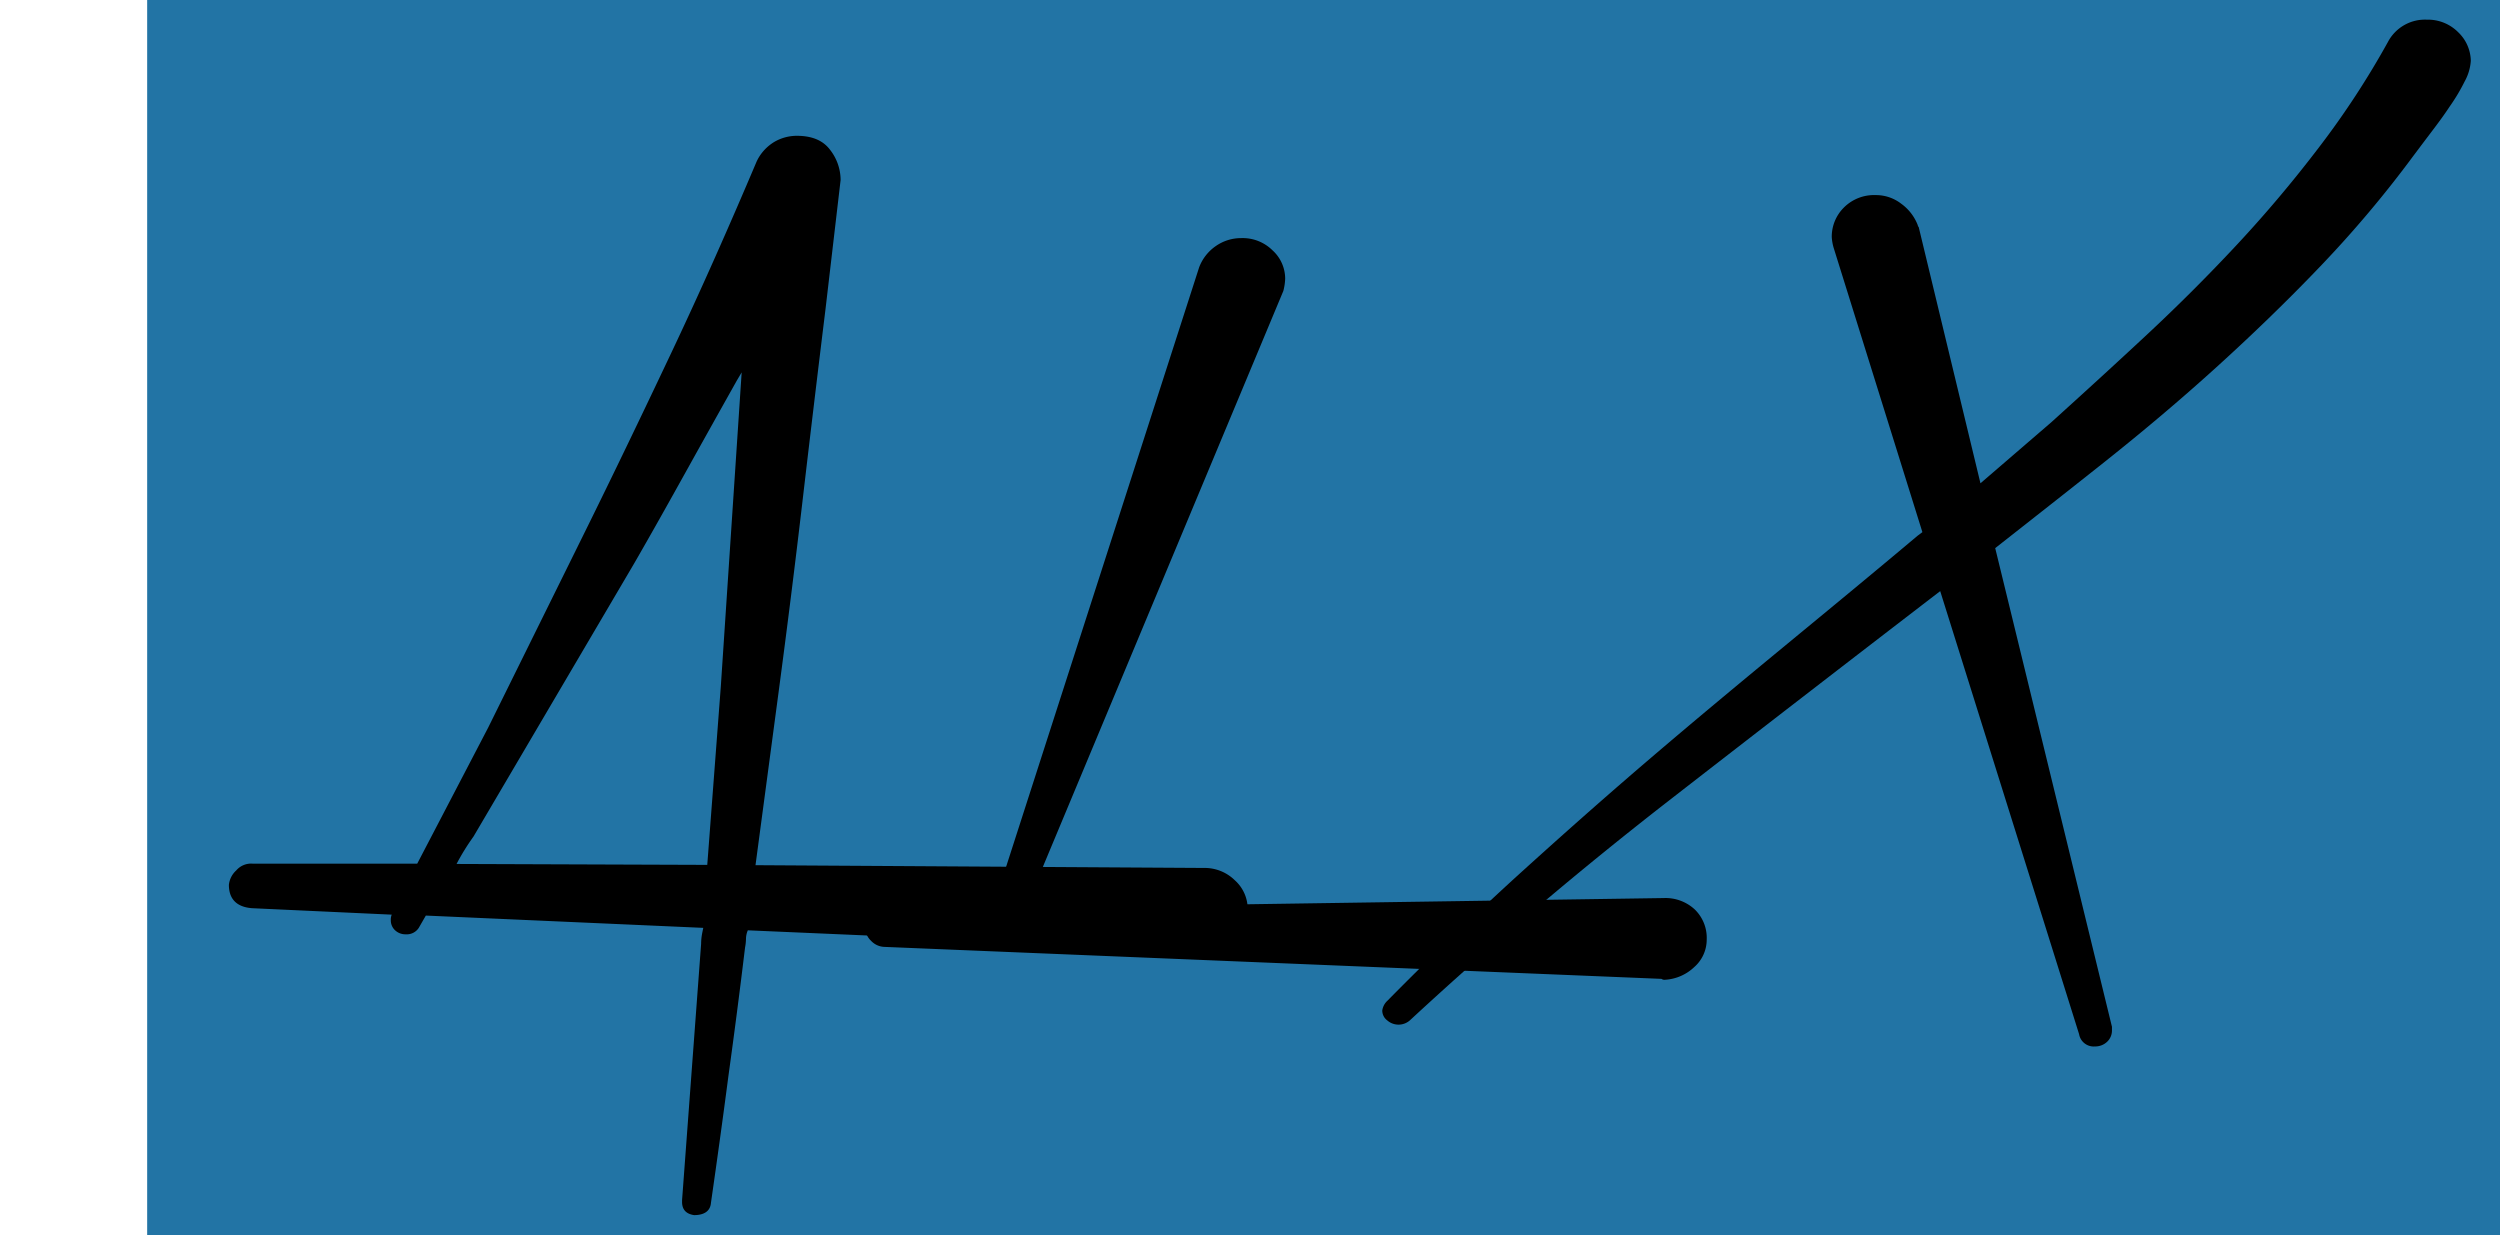 <svg id="Layer_1" data-name="Layer 1" xmlns="http://www.w3.org/2000/svg" viewBox="0 0 813.7 402"><defs><style>.cls-1{fill:#2274a5;}.cls-2{fill:none;}</style></defs><title>alx1</title><rect class="cls-1" x="47.9" width="765.8" height="402"/><path d="M34.5,281.1H88.1l23.1-44.3,30.2-61.1c10.2-20.6,20-41,29.6-61.3s18.7-40.9,27.6-61.9l.3-.6a14.8,14.8,0,0,1,5.4-5.7,14.57,14.57,0,0,1,7.3-2c5,0,8.6,1.5,10.9,4.6a16,16,0,0,1,3.4,9.8L221,100.5q-3.9,31.8-7.5,62.6t-7.8,62.3l-7.5,56.2,145.9.9a14,14,0,0,1,10.1,4,12.53,12.53,0,0,1,4.2,9.5,12.31,12.31,0,0,1-4.5,9.5,14.37,14.37,0,0,1-10.4,3.7l-147.8-6.4a7.44,7.44,0,0,0-.6,2.8,15.75,15.75,0,0,1-.3,2.8q-2.55,21.15-5.4,41.7c-1.8,13.8-3.7,27.5-5.7,41.4-.2,2.6-2.1,4-5.5,4-2.6-.4-3.9-1.8-3.9-4.3v-.6l6.2-83.4a18.36,18.36,0,0,1,.2-2.6c.1-.7.3-1.6.5-2.6l-90.3-4-2.3,4a4.64,4.64,0,0,1-4.2,2.1,4.9,4.9,0,0,1-3.6-1.4,4.38,4.38,0,0,1-1.3-3.2,4.18,4.18,0,0,1,.3-1.8l-45.5-2.1c-5-.4-7.5-3-7.5-7.6a7.4,7.4,0,0,1,2.4-4.7A6.36,6.36,0,0,1,34.5,281.1Zm152.4-57.5,6.8-102.4-1.6,2.7c-5.6,10-11.2,20-16.7,29.9s-11.1,19.9-16.7,29.6l-52.3,88.9a74.39,74.39,0,0,0-5.5,8.9l81.6.3Z" transform="translate(47.7)"/><path d="M240.5,296h34.8L342.6,87a14.71,14.71,0,0,1,5.4-6.9,14.33,14.33,0,0,1,8.3-2.6,13.79,13.79,0,0,1,10.2,4,12.47,12.47,0,0,1,4.1,9.2,18.39,18.39,0,0,1-.6,4L286.2,295.4l207.6-3.1a14,14,0,0,1,10.1,3.7,12.88,12.88,0,0,1,3.9,9.8,11.89,11.89,0,0,1-4.1,9,15,15,0,0,1-9.6,4.1,1.49,1.49,0,0,1-1-.3L240.3,308.2a6.24,6.24,0,0,1-4.5-2,6.07,6.07,0,0,1-1.9-4.4C234.1,298,236.4,296,240.5,296Z" transform="translate(47.7)"/><path d="M403.9,325.7q19.8-20.1,41.1-39.6c14.2-12.9,28.6-25.7,43.2-38.2s29.4-24.8,44.2-37,29.5-24.3,44-36.5l1.6-1.2L549.1,80.6a16.06,16.06,0,0,1-.6-3.4,13.37,13.37,0,0,1,3.9-9.6,13.85,13.85,0,0,1,10.4-4.1,13.41,13.41,0,0,1,8.3,2.8,15.48,15.48,0,0,1,5.4,7,.86.86,0,0,0,.3.6l20.1,83.4L620,137.4c10.4-9.4,20.7-18.8,31-28.4s20.1-19.4,29.6-29.6,18.3-20.7,26.6-31.6a277.18,277.18,0,0,0,22.3-34.1,13.63,13.63,0,0,1,12.7-7.3,13.87,13.87,0,0,1,10.2,4.1,13.18,13.18,0,0,1,4.1,9.3,16,16,0,0,1-2,6.7,61,61,0,0,1-4.9,8.2c-1.9,2.9-4,5.7-6.2,8.6s-4,5.3-5.5,7.3a370,370,0,0,1-30.4,36.1c-10.9,11.4-22.3,22.4-34,33s-23.7,20.7-35.9,30.4-24.2,19.1-35.9,28.3l38,155.8v1.2a5,5,0,0,1-1.6,3.7,5.61,5.61,0,0,1-3.9,1.5,4.84,4.84,0,0,1-5.2-4L583.8,192.4q-44.55,34.2-88.2,68.1T411.3,332a5.57,5.57,0,0,1-7.5.1,4,4,0,0,1-1.6-3.2A5.33,5.33,0,0,1,403.9,325.7Z" transform="translate(47.7)"/><rect class="cls-2" y="113.1" width="193.8" height="23"/></svg>